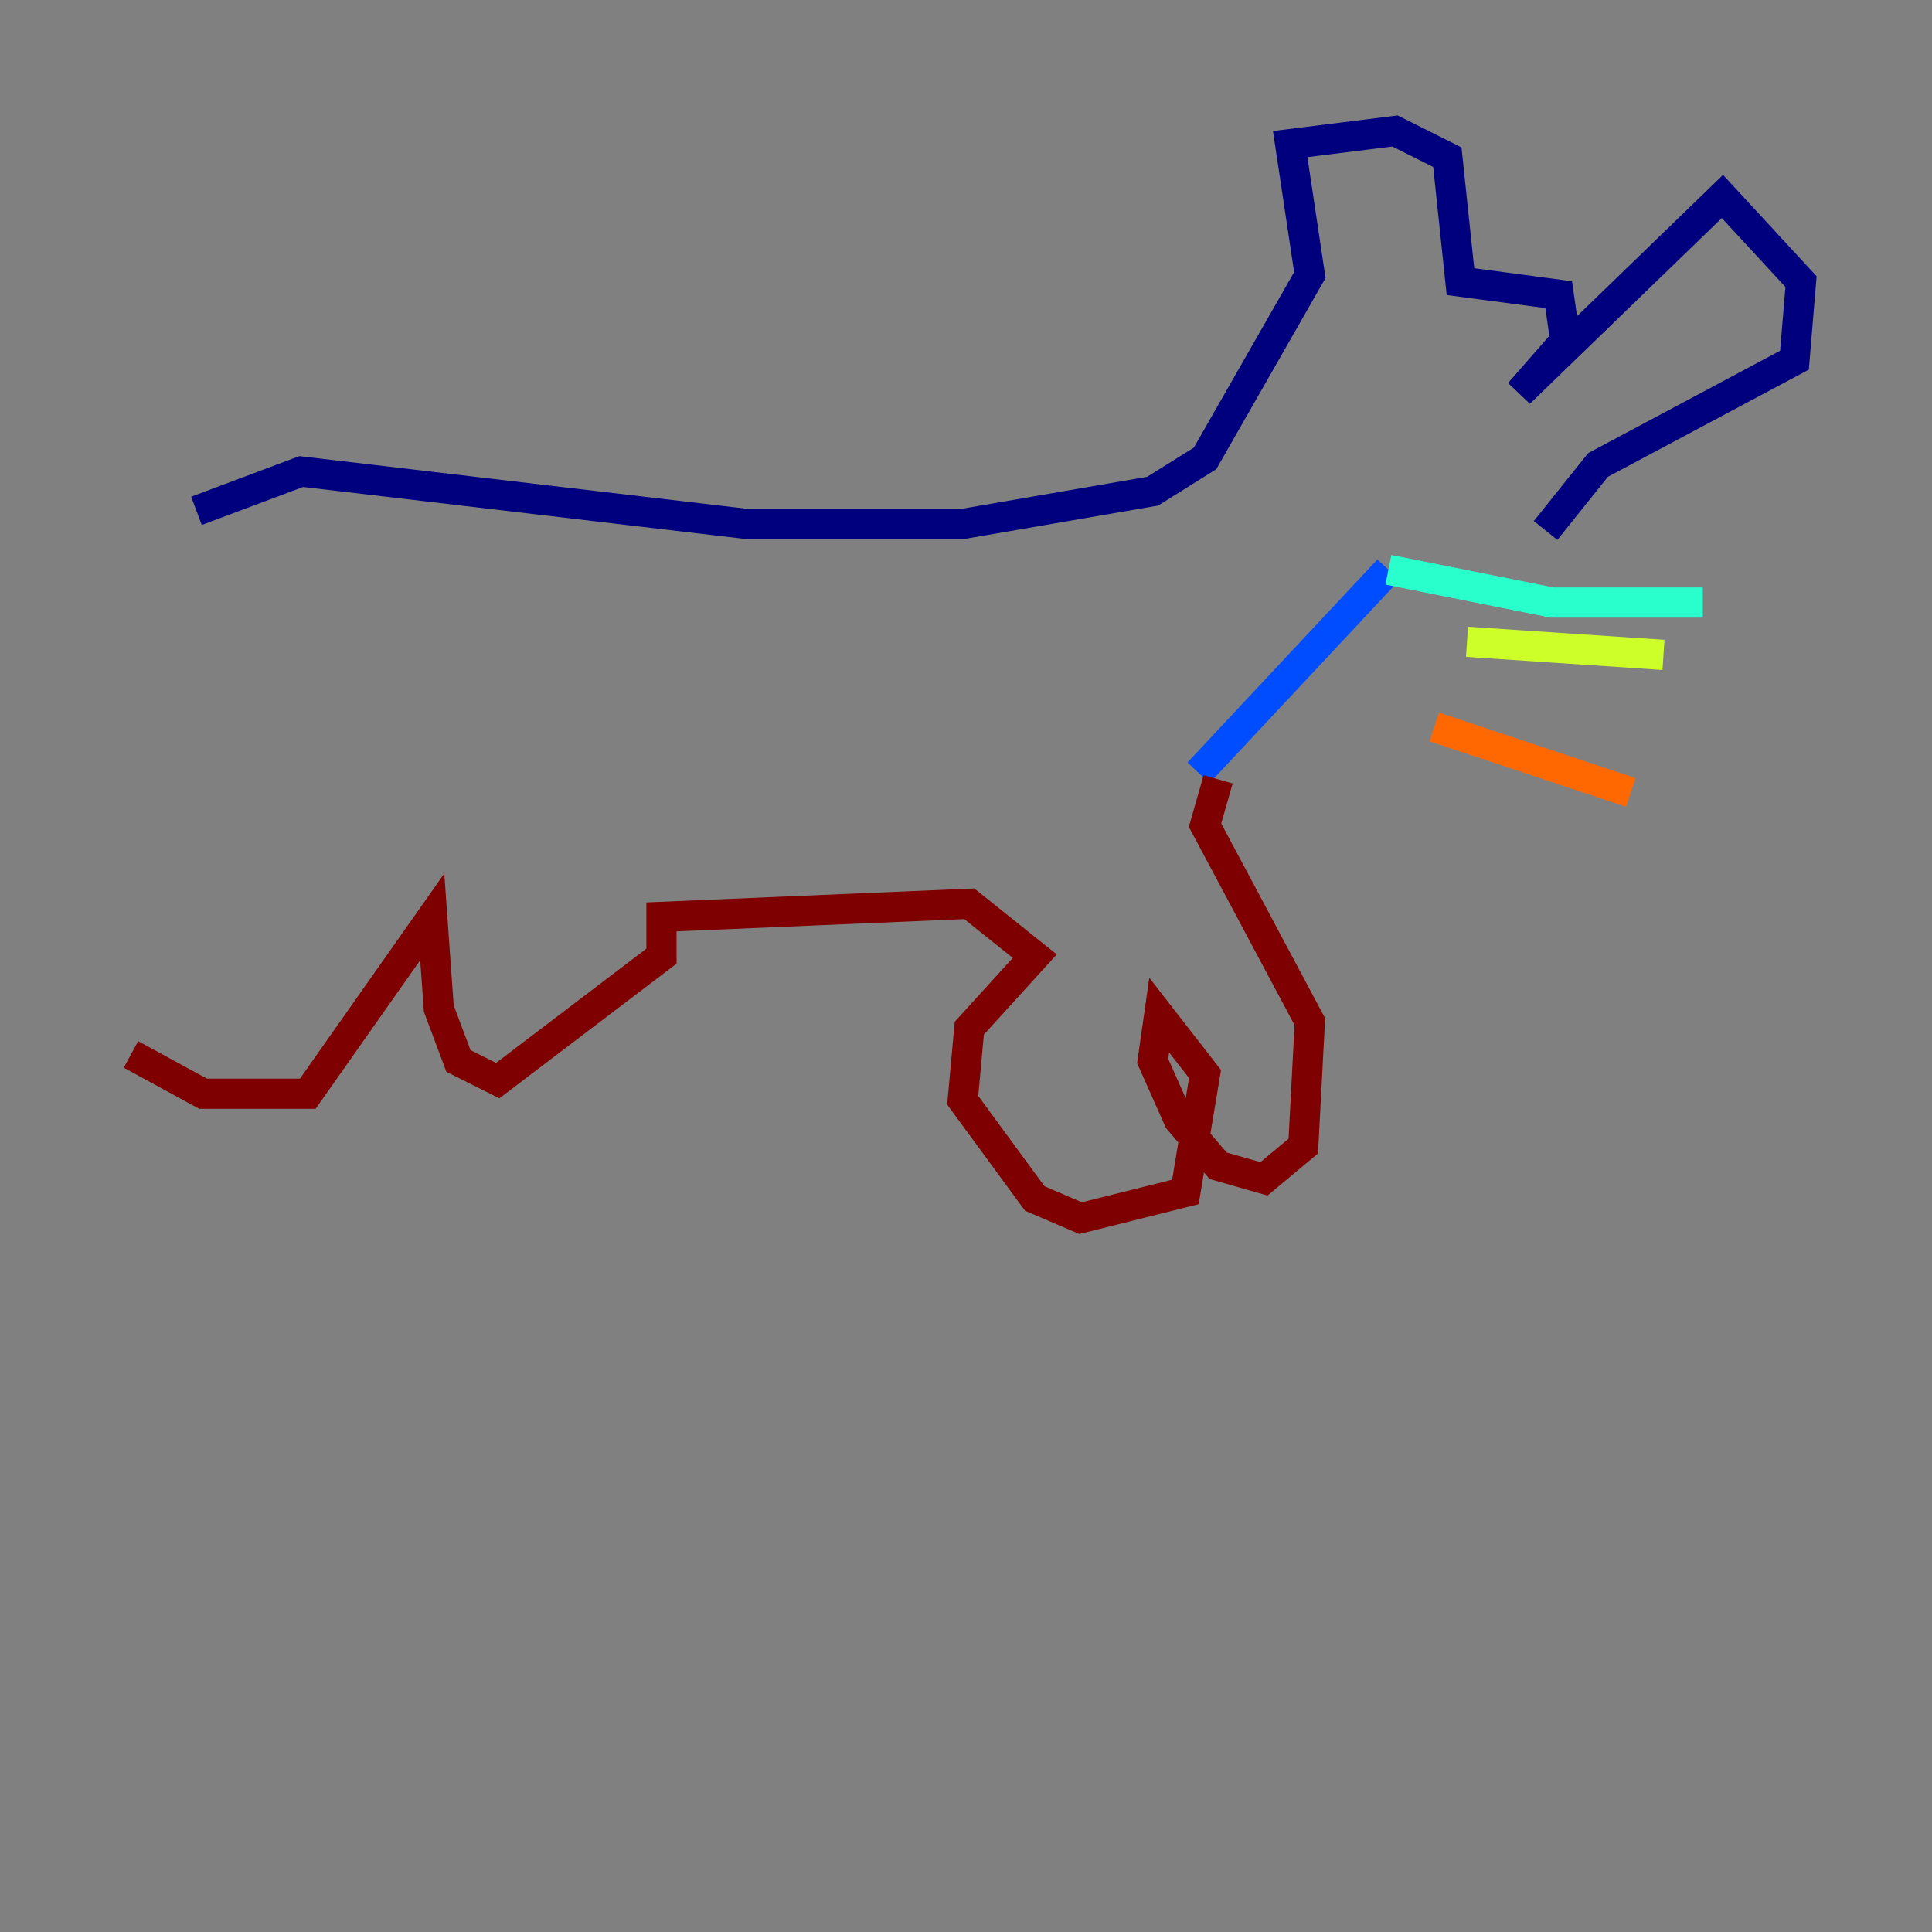 <?xml version="1.0" encoding="utf-8" ?>
<svg baseProfile="tiny" height="128" version="1.2" viewBox="0,0,128,128" width="128" xmlns="http://www.w3.org/2000/svg" xmlns:ev="http://www.w3.org/2001/xml-events" xmlns:xlink="http://www.w3.org/1999/xlink"><rect x="0" y="0" width="128" height="128" fill="#808080" stroke="none"/><defs /><polyline fill="none" points="13.017,33.844 19.959,31.241 49.464,34.712 63.783,34.712 76.366,32.542 79.837,30.373 86.78,18.224 85.478,9.546 92.42,8.678 95.891,10.414 96.759,18.658 103.268,19.525 103.702,22.563 100.664,26.034 114.115,13.017 119.322,18.658 118.888,23.864 105.871,30.807 102.4,35.146" stroke="#00007f" stroke-width="2" /><polyline fill="none" points="91.986,37.749 79.403,51.2" stroke="#004cff" stroke-width="2" /><polyline fill="none" points="91.986,37.749 102.834,39.919 112.814,39.919" stroke="#29ffcd" stroke-width="2" /><polyline fill="none" points="97.193,42.522 110.21,43.39" stroke="#cdff29" stroke-width="2" /><polyline fill="none" points="95.024,48.163 108.041,52.502" stroke="#ff6700" stroke-width="2" /><polyline fill="none" points="80.705,51.634 79.837,54.671 86.78,67.688 86.346,75.932 83.742,78.102 80.705,77.234 78.102,74.197 76.366,70.291 76.8,67.254 79.837,71.159 78.536,78.969 71.593,80.705 68.556,79.403 63.783,72.895 64.217,68.122 68.556,63.349 64.217,59.878 43.824,60.746 43.824,63.349 32.976,71.593 30.373,70.291 29.071,66.82 28.637,60.746 20.393,72.461 13.451,72.461 8.678,69.858" stroke="#7f0000" stroke-width="2" /></svg>